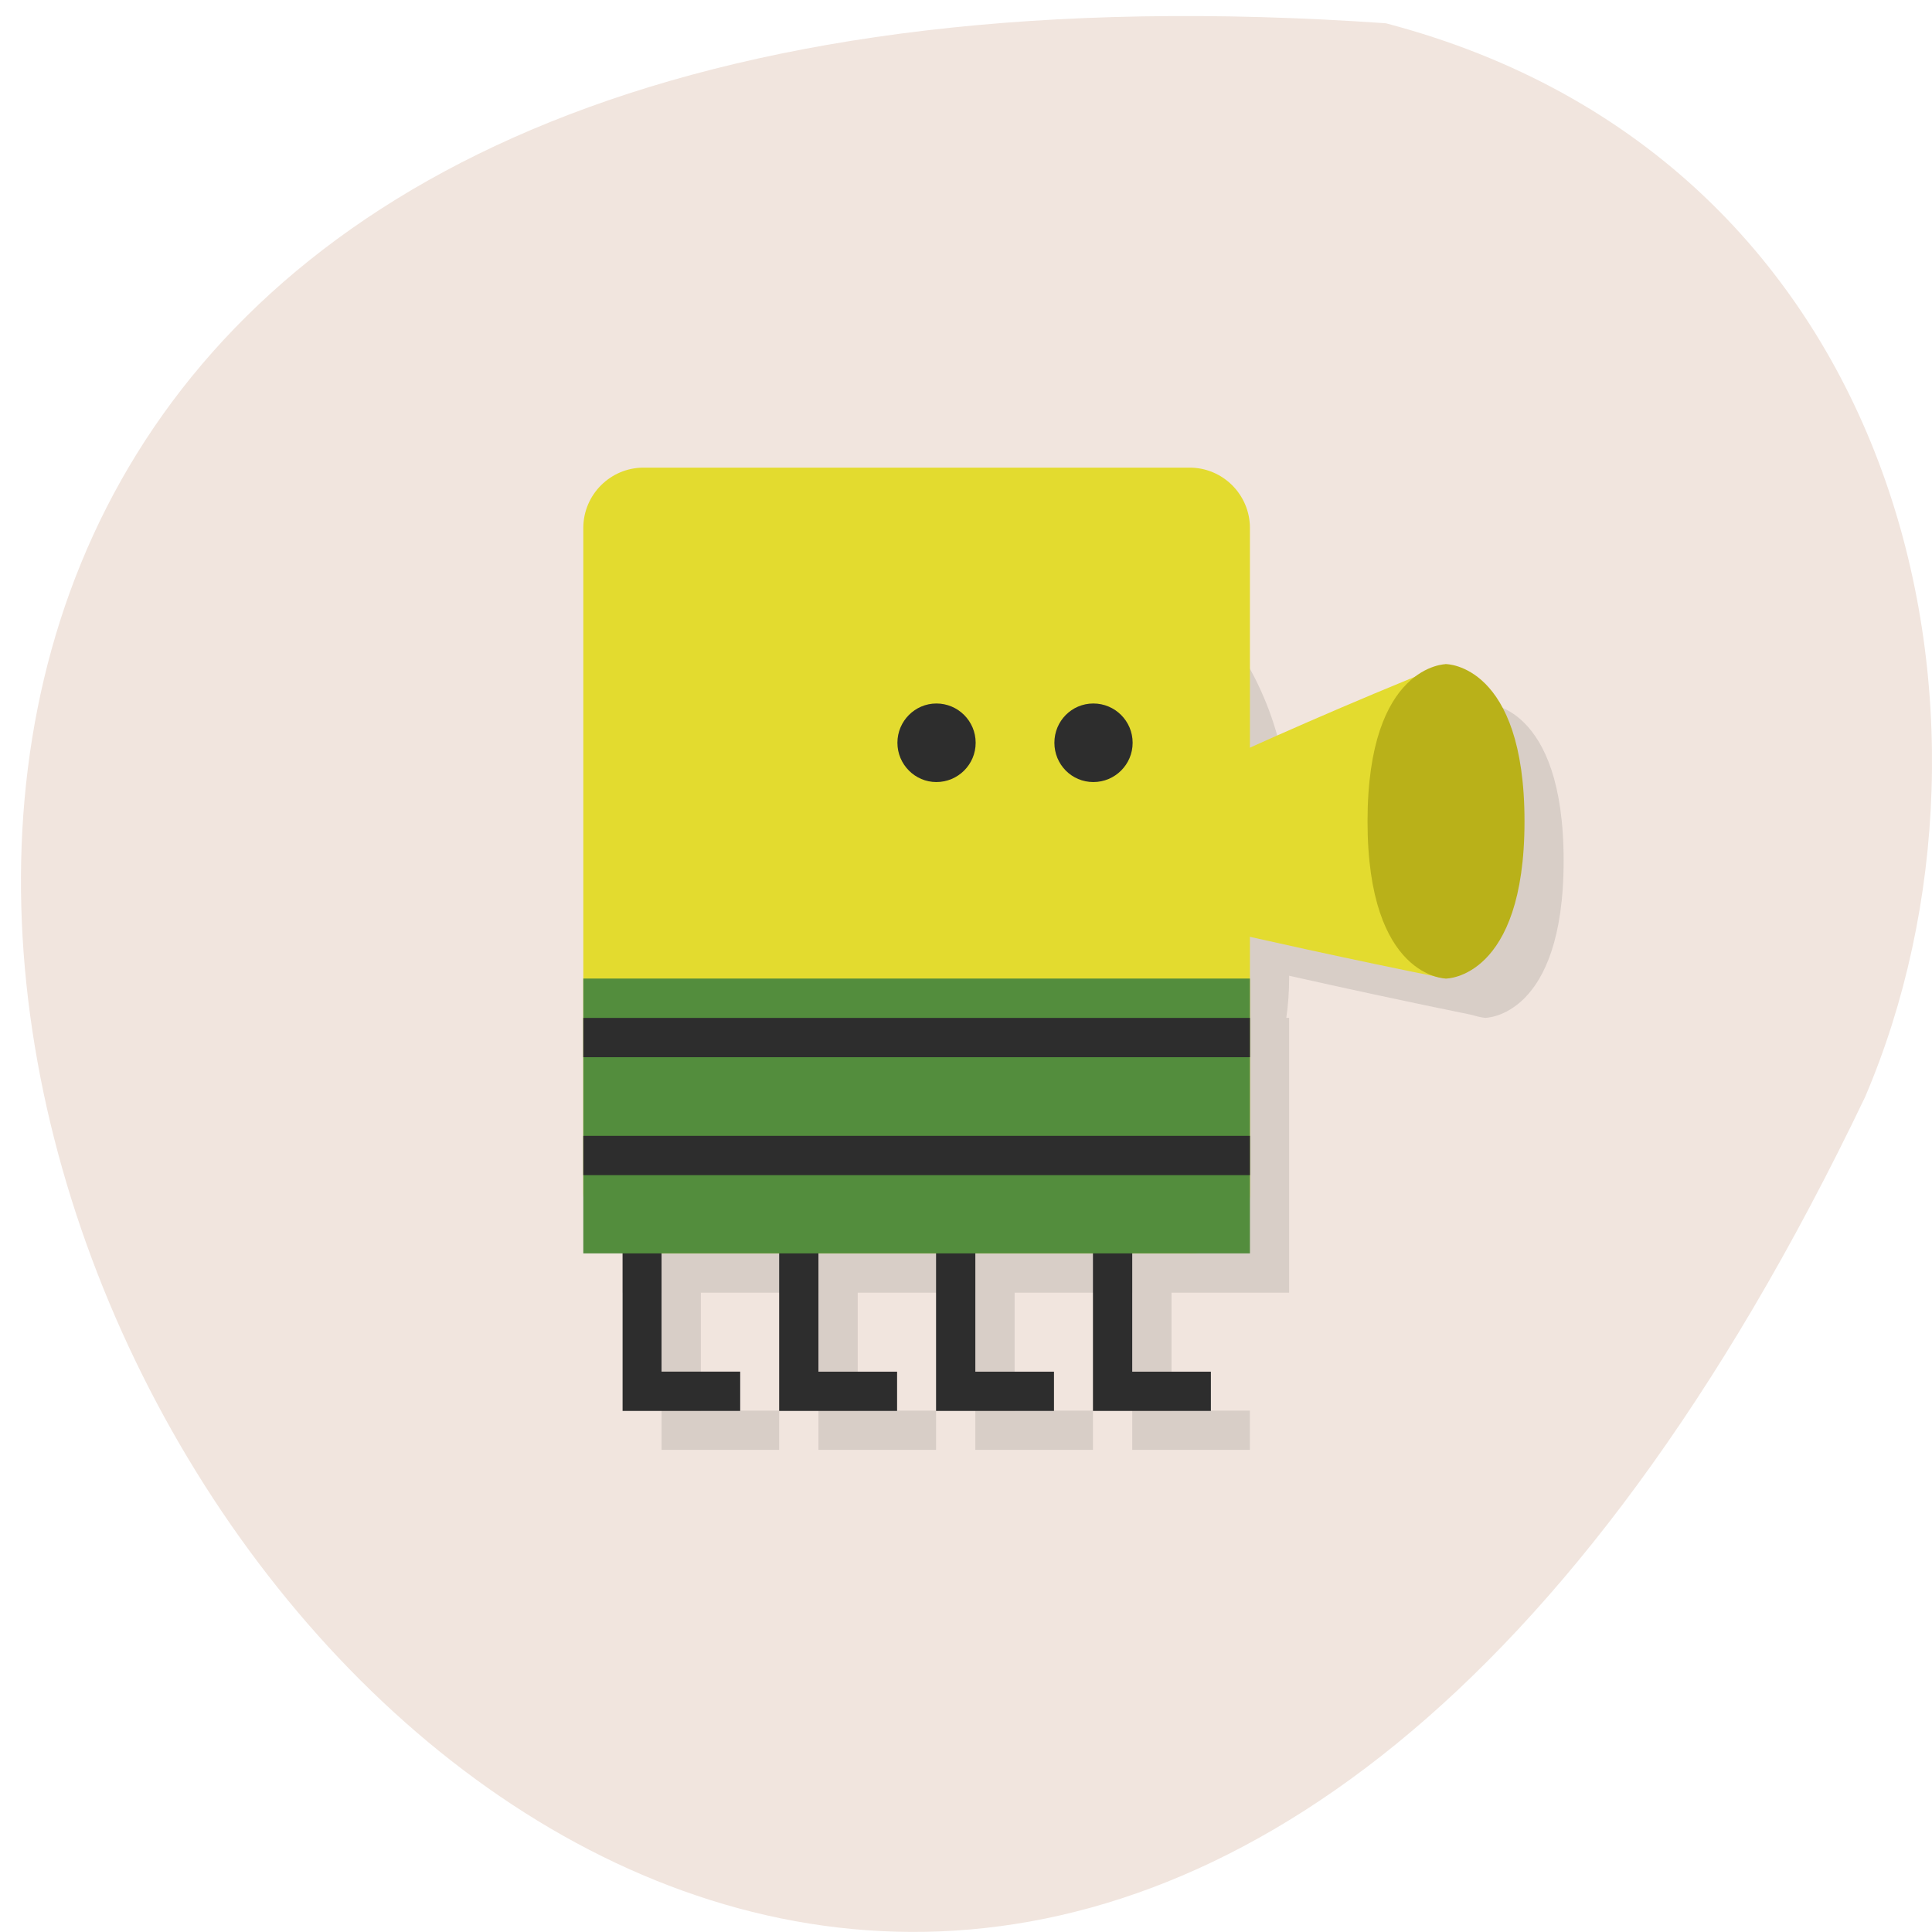 <svg xmlns="http://www.w3.org/2000/svg" viewBox="0 0 24 24"><path d="m 17.215 0.289 c -34.14 -2.383 -8.551 43.656 5.953 13.34 c 2 -4.672 0.539 -11.637 -5.953 -13.34" fill="#f1e5de"/><path d="m 11.629 6.297 c -2.156 0 -3.895 1.742 -3.895 3.906 v 1.953 c 0 0.164 0.012 0.328 0.031 0.488 h -0.031 v 3.414 h 0.484 v 1.953 h 1.461 v -0.488 h -0.973 v -1.465 h 1.461 v 1.953 h 1.461 v -0.488 h -0.973 v -1.465 h 1.461 v 1.953 h 1.461 v -0.488 h -0.973 v -1.465 h 1.461 v 1.953 h 1.461 v -0.488 h -0.973 v -1.465 h 1.461 v -3.414 h -0.035 c 0.023 -0.16 0.035 -0.324 0.035 -0.488 v -0.035 c 0.66 0.148 1.418 0.313 2.277 0.488 c 0.094 0.031 0.16 0.035 0.16 0.035 c 0 0 0.973 0 0.973 -1.953 c 0 -1.953 -0.973 -1.953 -0.973 -1.953 c 0 0 -0.18 0.008 -0.379 0.156 c -0.781 0.32 -1.473 0.621 -2.082 0.895 c -0.203 -1.969 -1.855 -3.492 -3.875 -3.492" fill-opacity="0.102"/><path d="m 7.996 5.809 h 6.781 c 0.414 0 0.75 0.336 0.75 0.75 v 8.262 c 0 0.418 -0.336 0.75 -0.75 0.75 h -6.781 c -0.414 0 -0.75 -0.332 -0.75 -0.75 v -8.262 c 0 -0.414 0.336 -0.75 0.75 -0.75" fill="#e3db2f"/><path d="m 7.734 15.09 v 2.437 h 1.461 v -0.488 h -0.977 v -1.949 m 1.461 0 v 2.437 h 1.465 v -0.488 h -0.977 v -1.949 m 1.461 0 v 2.437 h 1.465 v -0.488 h -0.977 v -1.949 m 1.461 0 v 2.437 h 1.465 v -0.488 h -0.977 v -1.949" fill="#2d2d2d"/><path d="m 7.246 12.156 h 8.281 v 3.414 h -8.281" fill="#538d3d"/><g fill="#2d2d2d"><path d="m 12.12 9.227 c 0 0.27 -0.219 0.488 -0.488 0.488 c -0.266 0 -0.484 -0.219 -0.484 -0.488 c 0 -0.27 0.219 -0.488 0.484 -0.488 c 0.27 0 0.488 0.219 0.488 0.488"/><path d="m 14.07 9.227 c 0 0.27 -0.219 0.488 -0.488 0.488 c -0.27 0 -0.484 -0.219 -0.484 -0.488 c 0 -0.27 0.215 -0.488 0.484 -0.488 c 0.27 0 0.488 0.219 0.488 0.488"/></g><path d="m 17.965 8.25 c -2.438 0.977 -4.387 1.953 -4.387 1.953 v 0.977 c 0 0 1.949 0.488 4.387 0.977" fill="#e3db2f"/><path d="m 18.938 10.203 c 0 -1.953 -0.973 -1.953 -0.973 -1.953 c 0 0 -0.977 0 -0.977 1.953 c 0 1.953 0.977 1.953 0.977 1.953 c 0 0 0.973 0 0.973 -1.953" fill="#b9b119"/><g fill="#2d2d2d"><path d="m 7.246 12.645 h 8.281 v 0.488 h -8.281"/><path d="m 7.246 14.11 h 8.281 v 0.488 h -8.281"/></g></svg>